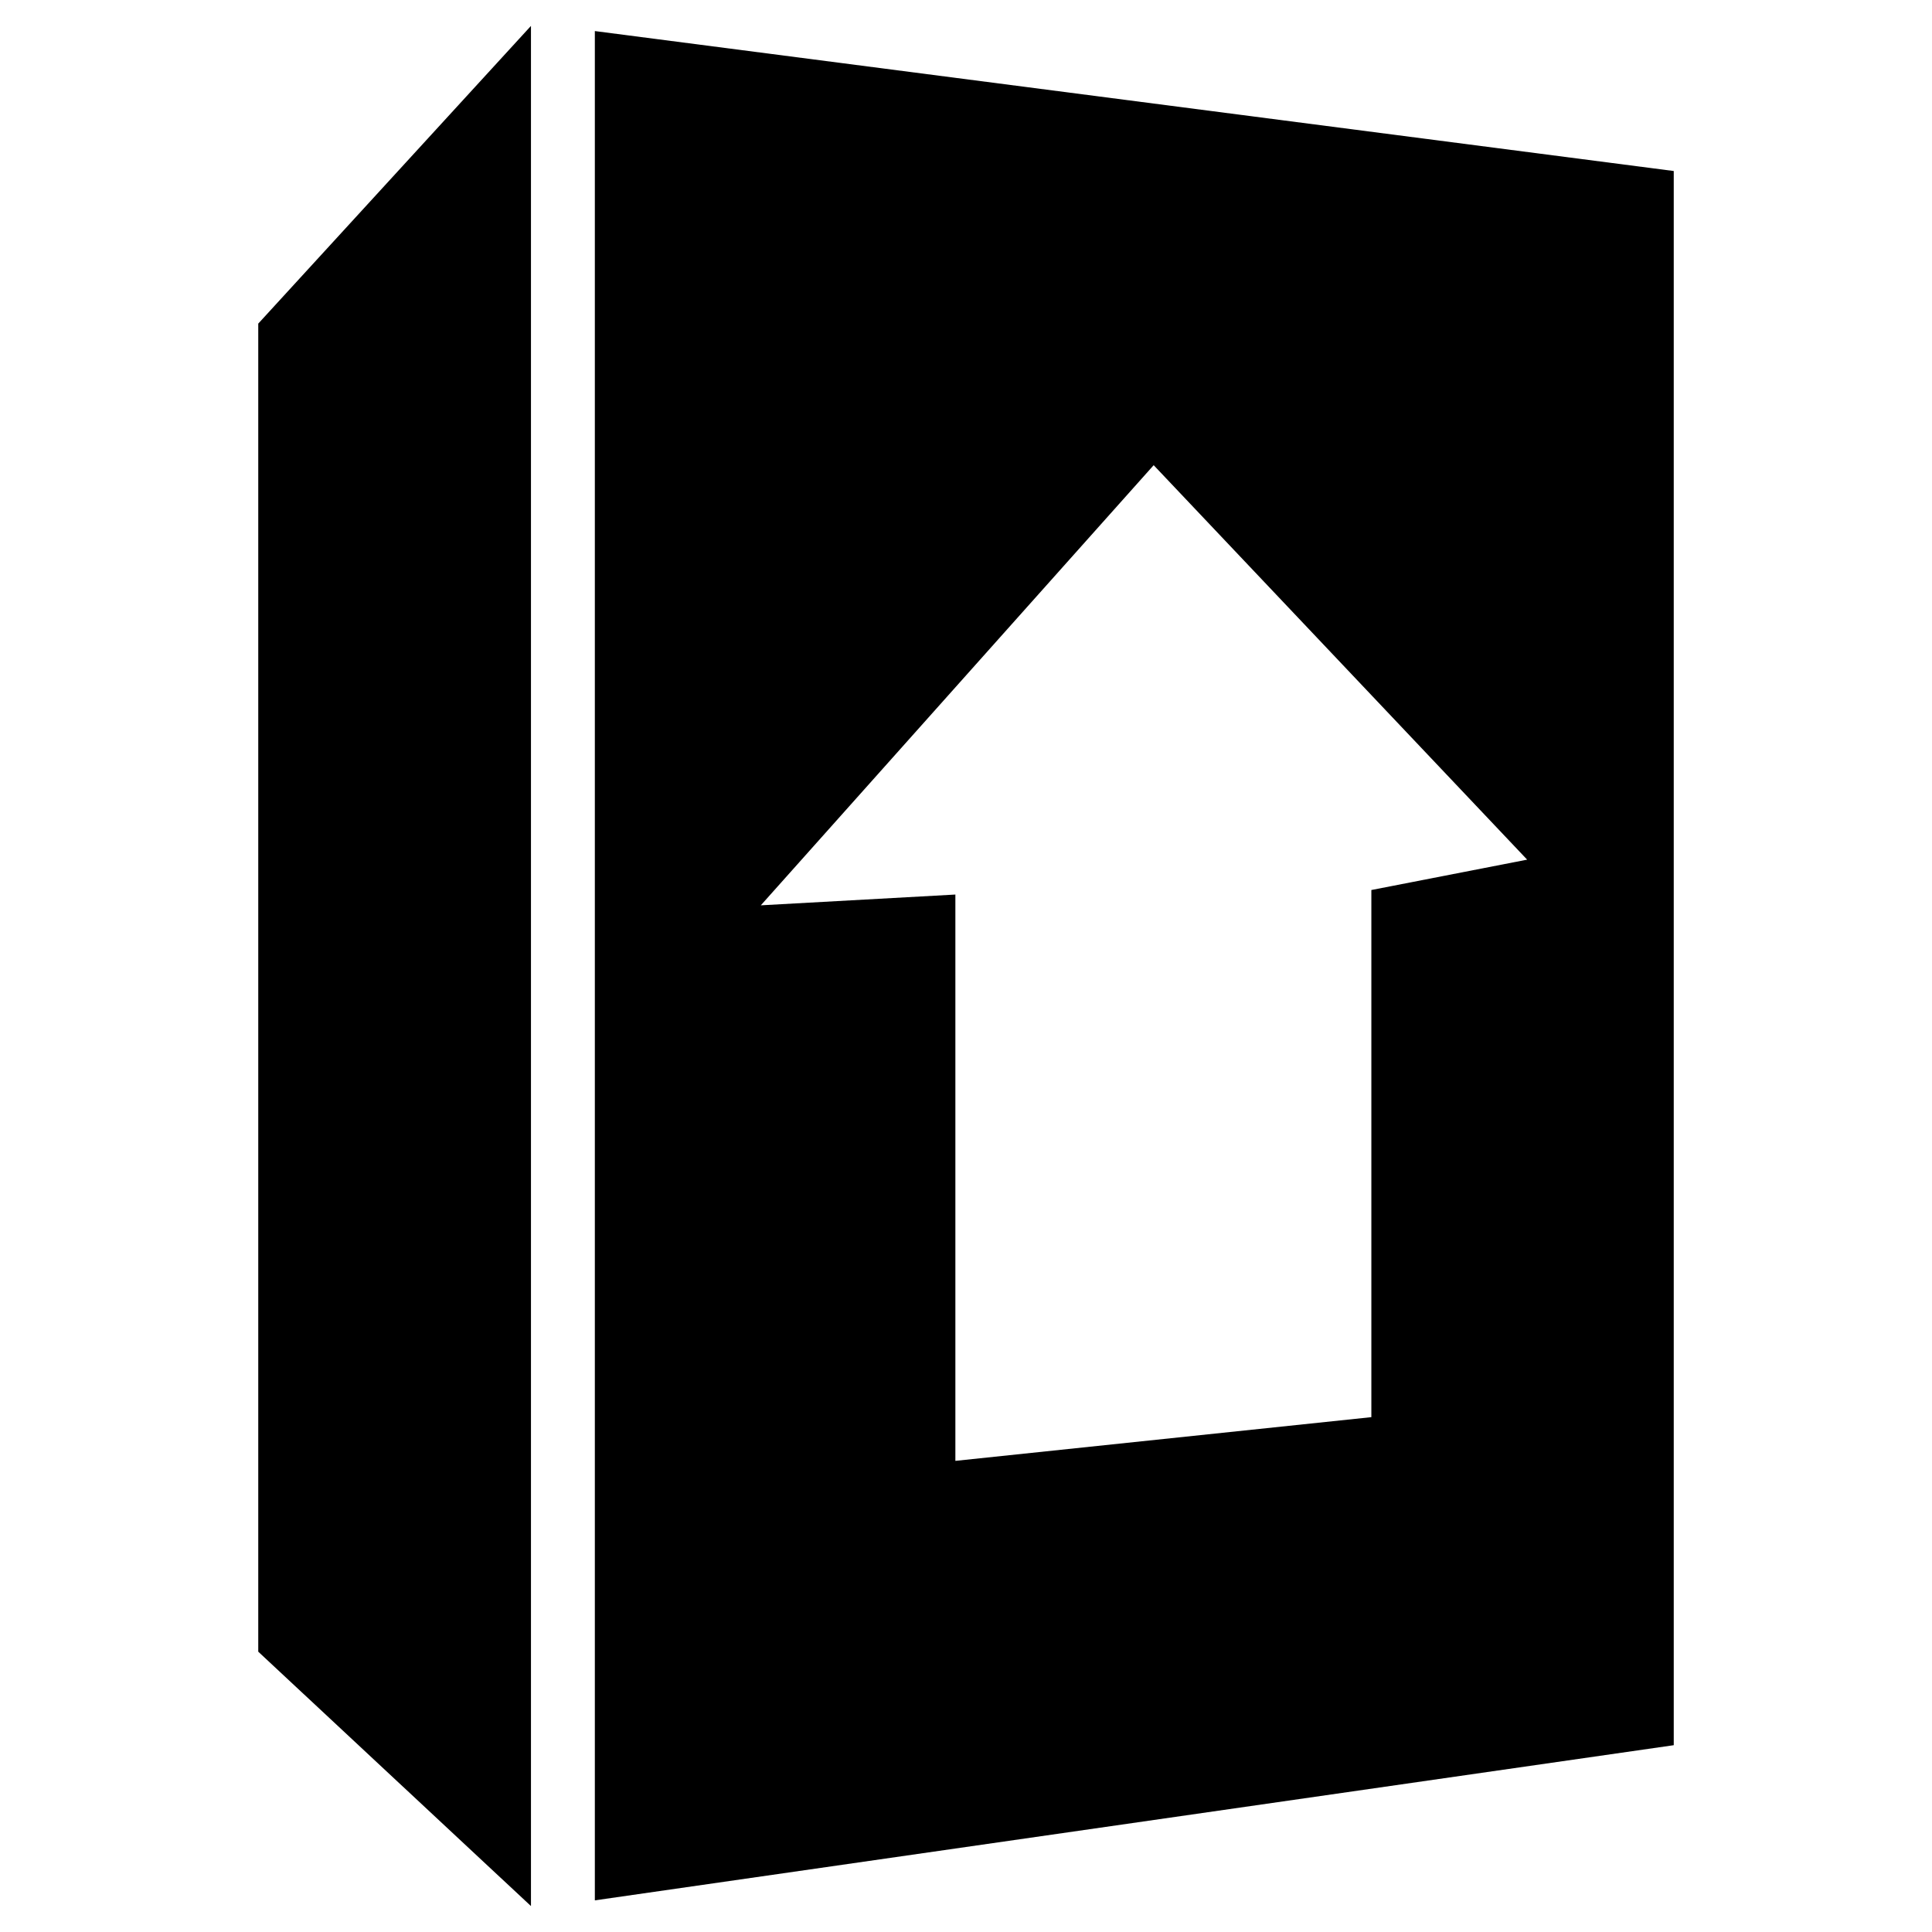 <svg xmlns="http://www.w3.org/2000/svg" viewBox="0 0 64 64"><path d="M8.555 54.714l9.034 8.427V.858L8.555 10.72v43.994zm11.15-53.685v61.923l35.74-5.14V5.665l-35.74-4.636zm25.723 28.454v17.462l-13.78 1.448v-18.76l-6.445.357 13.014-14.58 12.372 13.067-5.161 1.006z" xmlns="http://www.w3.org/2000/svg" id="box-up"/></svg>